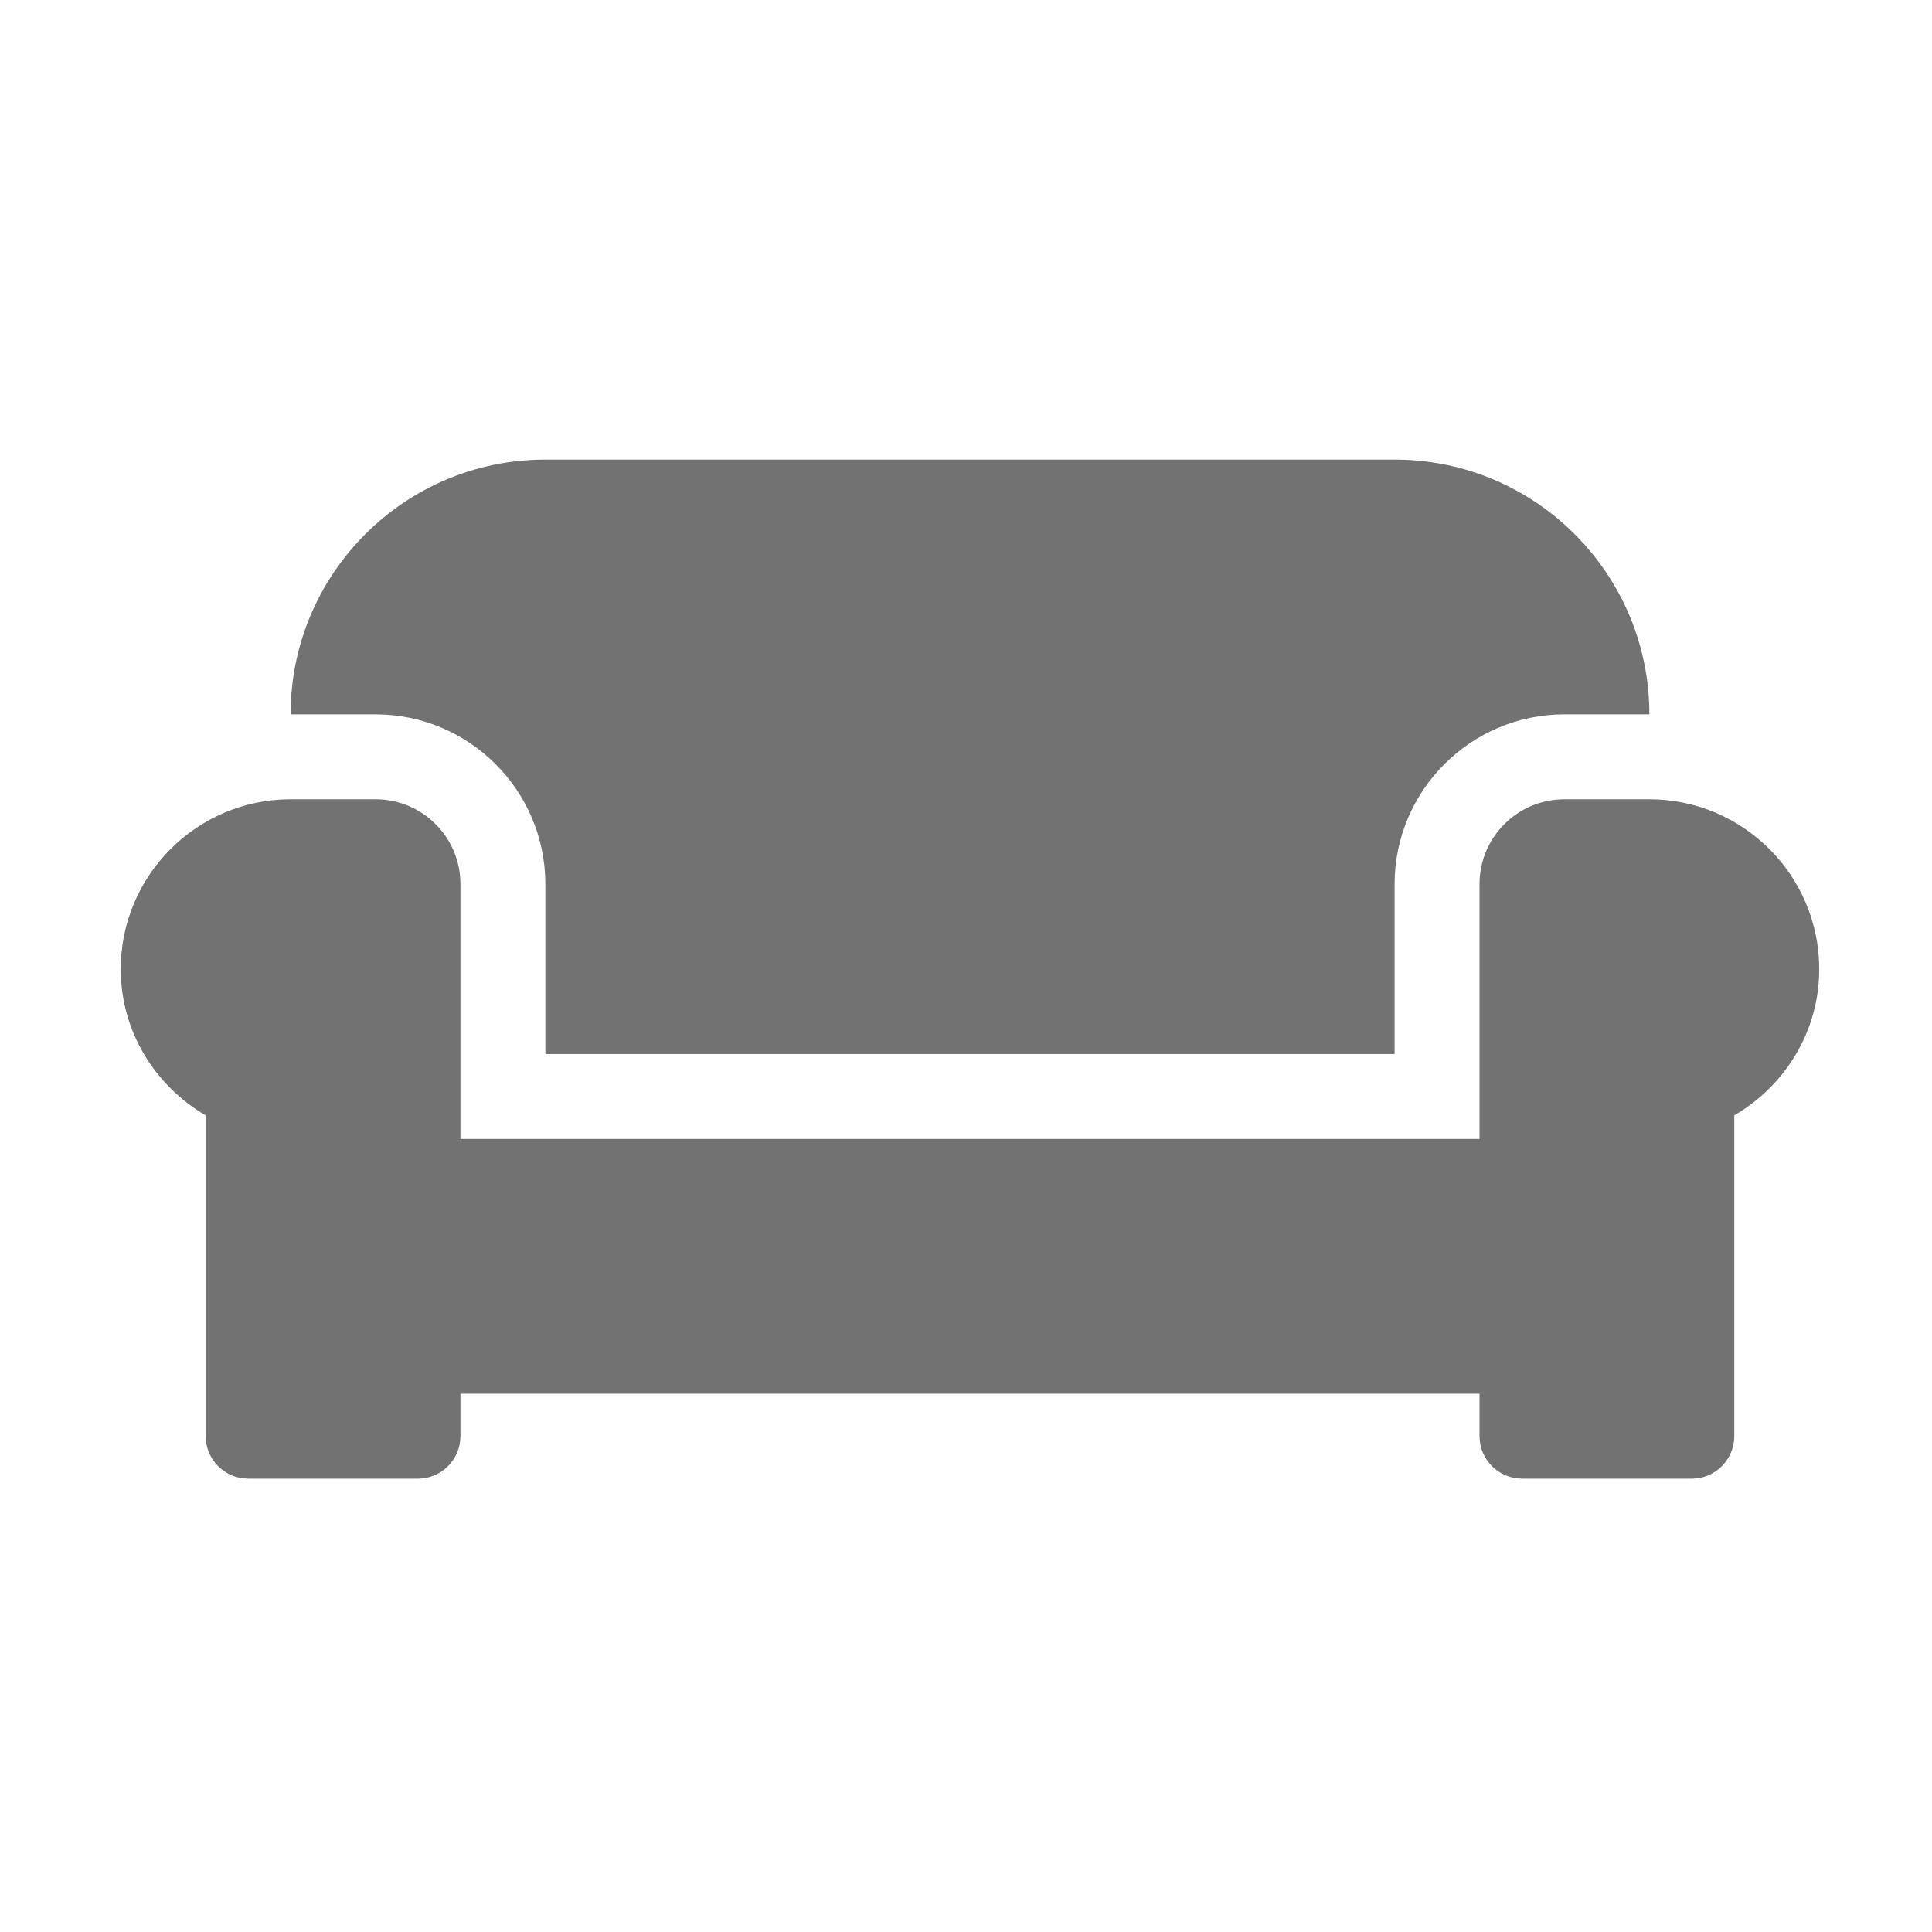 ﻿<?xml version='1.0' encoding='UTF-8'?>
<svg viewBox="-2 -4.799 32 32" xmlns="http://www.w3.org/2000/svg">
  <g transform="matrix(0.999, 0, 0, 0.999, 0, 0)">
    <g transform="matrix(0.044, 0, 0, 0.044, 0, 0)">
      <path d="M160, 224L160, 288L480, 288L480, 224C480, 188.7 508.7, 160 544, 160L576, 160C576, 107 533, 64 480, 64L160, 64C107, 64 64, 107 64, 160L96, 160C131.3, 160 160, 188.7 160, 224zM576, 192L544, 192C526.3, 192 512, 206.3 512, 224L512, 320L128, 320L128, 224C128, 206.3 113.7, 192 96, 192L64, 192C28.7, 192 0, 220.7 0, 256C0, 279.6 13, 300 32, 311.1L32, 432C32, 440.8 39.2, 448 48, 448L112, 448C120.8, 448 128, 440.8 128, 432L128, 416L512, 416L512, 432C512, 440.8 519.2, 448 528, 448L592, 448C600.8, 448 608, 440.8 608, 432L608, 311.1C627, 300 640, 279.6 640, 256C640, 220.7 611.3, 192 576, 192z" fill="#727272" fill-opacity="1" class="Black" />
    </g>
  </g>
</svg>